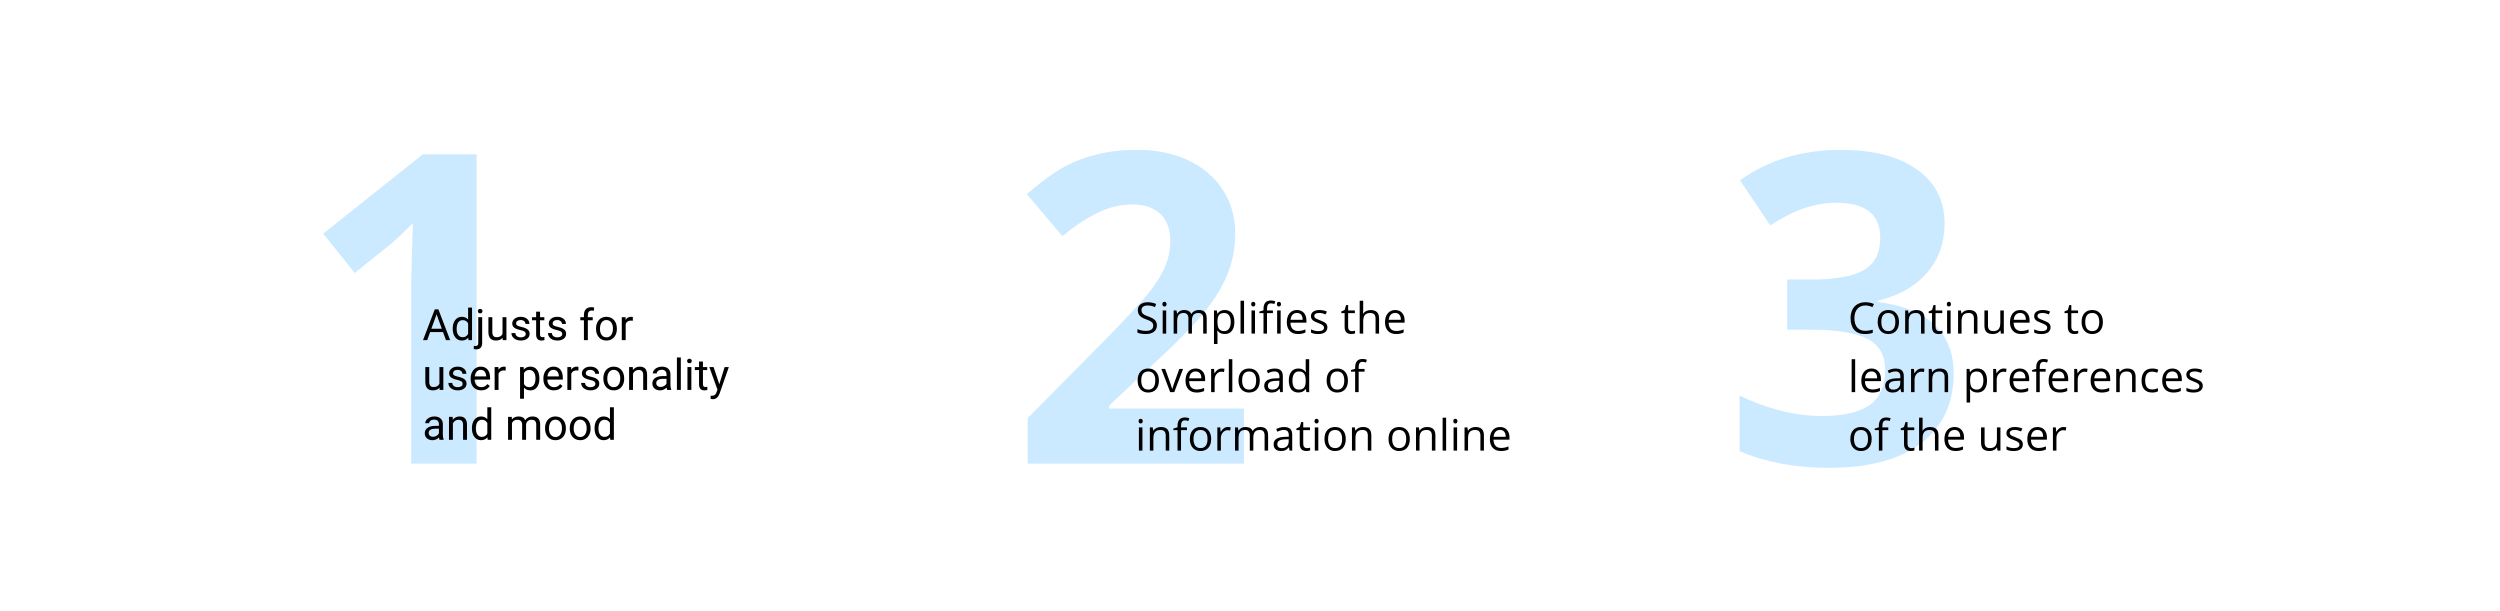 <svg width="1154" height="282" viewBox="0 0 1154 282" fill="none" xmlns="http://www.w3.org/2000/svg">
<path opacity="0.4" d="M219.988 214H189.812V131.383L190.105 117.809L190.594 102.965C185.581 107.978 182.098 111.266 180.145 112.828L163.738 126.012L149.188 107.848L195.184 71.227H219.988V214Z" fill="#7EC9FF"/>
<path d="M204.502 153.289H198.545L197.207 157H195.273L200.703 142.781H202.344L207.783 157H205.859L204.502 153.289ZM199.111 151.746H203.945L201.523 145.096L199.111 151.746ZM208.975 151.629C208.975 150.008 209.359 148.706 210.127 147.723C210.895 146.733 211.901 146.238 213.145 146.238C214.382 146.238 215.361 146.661 216.084 147.508V142H217.891V157H216.23L216.143 155.867C215.42 156.753 214.414 157.195 213.125 157.195C211.901 157.195 210.902 156.694 210.127 155.691C209.359 154.689 208.975 153.38 208.975 151.766V151.629ZM210.781 151.834C210.781 153.032 211.029 153.969 211.523 154.646C212.018 155.324 212.702 155.662 213.574 155.662C214.72 155.662 215.557 155.148 216.084 154.119V149.266C215.544 148.27 214.714 147.771 213.594 147.771C212.708 147.771 212.018 148.113 211.523 148.797C211.029 149.48 210.781 150.493 210.781 151.834ZM222.568 146.434V158.221C222.568 160.252 221.647 161.268 219.805 161.268C219.408 161.268 219.04 161.209 218.701 161.092V159.646C218.91 159.699 219.183 159.725 219.521 159.725C219.925 159.725 220.231 159.614 220.439 159.393C220.654 159.178 220.762 158.8 220.762 158.26V146.434H222.568ZM220.576 143.631C220.576 143.344 220.664 143.1 220.84 142.898C221.022 142.69 221.286 142.586 221.631 142.586C221.982 142.586 222.249 142.687 222.432 142.889C222.614 143.09 222.705 143.338 222.705 143.631C222.705 143.924 222.614 144.168 222.432 144.363C222.249 144.559 221.982 144.656 221.631 144.656C221.279 144.656 221.016 144.559 220.84 144.363C220.664 144.168 220.576 143.924 220.576 143.631ZM232.012 155.955C231.309 156.782 230.277 157.195 228.916 157.195C227.79 157.195 226.93 156.87 226.338 156.219C225.752 155.561 225.456 154.591 225.449 153.309V146.434H227.256V153.26C227.256 154.861 227.907 155.662 229.209 155.662C230.589 155.662 231.507 155.148 231.963 154.119V146.434H233.77V157H232.051L232.012 155.955ZM242.676 154.197C242.676 153.709 242.49 153.331 242.119 153.064C241.755 152.791 241.113 152.557 240.195 152.361C239.284 152.166 238.558 151.932 238.018 151.658C237.484 151.385 237.087 151.059 236.826 150.682C236.572 150.304 236.445 149.855 236.445 149.334C236.445 148.468 236.81 147.736 237.539 147.137C238.275 146.538 239.212 146.238 240.352 146.238C241.549 146.238 242.52 146.548 243.262 147.166C244.01 147.785 244.385 148.576 244.385 149.539H242.568C242.568 149.044 242.357 148.618 241.934 148.26C241.517 147.902 240.99 147.723 240.352 147.723C239.694 147.723 239.18 147.866 238.809 148.152C238.438 148.439 238.252 148.813 238.252 149.275C238.252 149.712 238.424 150.04 238.77 150.262C239.115 150.483 239.736 150.695 240.635 150.896C241.54 151.098 242.272 151.339 242.832 151.619C243.392 151.899 243.805 152.238 244.072 152.635C244.346 153.025 244.482 153.504 244.482 154.07C244.482 155.014 244.105 155.773 243.35 156.346C242.594 156.912 241.615 157.195 240.41 157.195C239.564 157.195 238.815 157.046 238.164 156.746C237.513 156.447 237.002 156.03 236.631 155.496C236.266 154.956 236.084 154.373 236.084 153.748H237.891C237.923 154.354 238.164 154.835 238.613 155.193C239.069 155.545 239.668 155.721 240.41 155.721C241.094 155.721 241.641 155.584 242.051 155.311C242.467 155.031 242.676 154.66 242.676 154.197ZM249.287 143.875V146.434H251.26V147.83H249.287V154.383C249.287 154.806 249.375 155.125 249.551 155.34C249.727 155.548 250.026 155.652 250.449 155.652C250.658 155.652 250.944 155.613 251.309 155.535V157C250.833 157.13 250.371 157.195 249.922 157.195C249.115 157.195 248.506 156.951 248.096 156.463C247.686 155.975 247.48 155.281 247.48 154.383V147.83H245.557V146.434H247.48V143.875H249.287ZM259.531 154.197C259.531 153.709 259.346 153.331 258.975 153.064C258.61 152.791 257.969 152.557 257.051 152.361C256.139 152.166 255.413 151.932 254.873 151.658C254.339 151.385 253.942 151.059 253.682 150.682C253.428 150.304 253.301 149.855 253.301 149.334C253.301 148.468 253.665 147.736 254.395 147.137C255.13 146.538 256.068 146.238 257.207 146.238C258.405 146.238 259.375 146.548 260.117 147.166C260.866 147.785 261.24 148.576 261.24 149.539H259.424C259.424 149.044 259.212 148.618 258.789 148.26C258.372 147.902 257.845 147.723 257.207 147.723C256.549 147.723 256.035 147.866 255.664 148.152C255.293 148.439 255.107 148.813 255.107 149.275C255.107 149.712 255.28 150.04 255.625 150.262C255.97 150.483 256.592 150.695 257.49 150.896C258.395 151.098 259.128 151.339 259.688 151.619C260.247 151.899 260.661 152.238 260.928 152.635C261.201 153.025 261.338 153.504 261.338 154.07C261.338 155.014 260.96 155.773 260.205 156.346C259.45 156.912 258.47 157.195 257.266 157.195C256.419 157.195 255.671 157.046 255.02 156.746C254.368 156.447 253.857 156.03 253.486 155.496C253.122 154.956 252.939 154.373 252.939 153.748H254.746C254.779 154.354 255.02 154.835 255.469 155.193C255.924 155.545 256.523 155.721 257.266 155.721C257.949 155.721 258.496 155.584 258.906 155.311C259.323 155.031 259.531 154.66 259.531 154.197ZM269.541 157V147.83H267.871V146.434H269.541V145.35C269.541 144.217 269.844 143.341 270.449 142.723C271.055 142.104 271.911 141.795 273.018 141.795C273.434 141.795 273.848 141.85 274.258 141.961L274.16 143.426C273.854 143.367 273.529 143.338 273.184 143.338C272.598 143.338 272.145 143.51 271.826 143.855C271.507 144.194 271.348 144.682 271.348 145.32V146.434H273.604V147.83H271.348V157H269.541ZM275.127 151.619C275.127 150.584 275.329 149.653 275.732 148.826C276.143 147.999 276.709 147.361 277.432 146.912C278.161 146.463 278.991 146.238 279.922 146.238C281.361 146.238 282.523 146.736 283.408 147.732C284.3 148.729 284.746 150.053 284.746 151.707V151.834C284.746 152.863 284.548 153.787 284.15 154.607C283.76 155.421 283.197 156.056 282.461 156.512C281.732 156.967 280.892 157.195 279.941 157.195C278.509 157.195 277.347 156.697 276.455 155.701C275.57 154.705 275.127 153.387 275.127 151.746V151.619ZM276.943 151.834C276.943 153.006 277.214 153.947 277.754 154.656C278.301 155.366 279.03 155.721 279.941 155.721C280.859 155.721 281.589 155.363 282.129 154.646C282.669 153.924 282.939 152.915 282.939 151.619C282.939 150.46 282.663 149.523 282.109 148.807C281.562 148.084 280.833 147.723 279.922 147.723C279.03 147.723 278.311 148.077 277.764 148.787C277.217 149.497 276.943 150.512 276.943 151.834ZM292.119 148.055C291.846 148.009 291.549 147.986 291.23 147.986C290.046 147.986 289.242 148.491 288.818 149.5V157H287.012V146.434H288.77L288.799 147.654C289.391 146.71 290.231 146.238 291.318 146.238C291.67 146.238 291.937 146.284 292.119 146.375V148.055ZM202.891 178.955C202.188 179.782 201.156 180.195 199.795 180.195C198.669 180.195 197.809 179.87 197.217 179.219C196.631 178.561 196.335 177.591 196.328 176.309V169.434H198.135V176.26C198.135 177.861 198.786 178.662 200.088 178.662C201.468 178.662 202.386 178.148 202.842 177.119V169.434H204.648V180H202.93L202.891 178.955ZM213.555 177.197C213.555 176.709 213.369 176.331 212.998 176.064C212.633 175.791 211.992 175.557 211.074 175.361C210.163 175.166 209.437 174.932 208.896 174.658C208.363 174.385 207.965 174.059 207.705 173.682C207.451 173.304 207.324 172.855 207.324 172.334C207.324 171.468 207.689 170.736 208.418 170.137C209.154 169.538 210.091 169.238 211.23 169.238C212.428 169.238 213.398 169.548 214.141 170.166C214.889 170.785 215.264 171.576 215.264 172.539H213.447C213.447 172.044 213.236 171.618 212.812 171.26C212.396 170.902 211.868 170.723 211.23 170.723C210.573 170.723 210.059 170.866 209.688 171.152C209.316 171.439 209.131 171.813 209.131 172.275C209.131 172.712 209.303 173.04 209.648 173.262C209.993 173.483 210.615 173.695 211.514 173.896C212.419 174.098 213.151 174.339 213.711 174.619C214.271 174.899 214.684 175.238 214.951 175.635C215.225 176.025 215.361 176.504 215.361 177.07C215.361 178.014 214.984 178.773 214.229 179.346C213.473 179.912 212.493 180.195 211.289 180.195C210.443 180.195 209.694 180.046 209.043 179.746C208.392 179.447 207.881 179.03 207.51 178.496C207.145 177.956 206.963 177.373 206.963 176.748H208.77C208.802 177.354 209.043 177.835 209.492 178.193C209.948 178.545 210.547 178.721 211.289 178.721C211.973 178.721 212.52 178.584 212.93 178.311C213.346 178.031 213.555 177.66 213.555 177.197ZM222.1 180.195C220.667 180.195 219.502 179.727 218.604 178.789C217.705 177.845 217.256 176.585 217.256 175.01V174.678C217.256 173.63 217.454 172.695 217.852 171.875C218.255 171.048 218.815 170.404 219.531 169.941C220.254 169.473 221.035 169.238 221.875 169.238C223.249 169.238 224.316 169.691 225.078 170.596C225.84 171.501 226.221 172.796 226.221 174.482V175.234H219.062C219.089 176.276 219.391 177.119 219.971 177.764C220.557 178.402 221.299 178.721 222.197 178.721C222.835 178.721 223.376 178.59 223.818 178.33C224.261 178.07 224.648 177.725 224.98 177.295L226.084 178.154C225.199 179.515 223.87 180.195 222.1 180.195ZM221.875 170.723C221.146 170.723 220.534 170.99 220.039 171.523C219.544 172.051 219.238 172.793 219.121 173.75H224.414V173.613C224.362 172.695 224.115 171.986 223.672 171.484C223.229 170.977 222.63 170.723 221.875 170.723ZM233.428 171.055C233.154 171.009 232.858 170.986 232.539 170.986C231.354 170.986 230.55 171.491 230.127 172.5V180H228.32V169.434H230.078L230.107 170.654C230.7 169.71 231.54 169.238 232.627 169.238C232.979 169.238 233.245 169.284 233.428 169.375V171.055ZM248.984 174.834C248.984 176.442 248.617 177.738 247.881 178.721C247.145 179.704 246.149 180.195 244.893 180.195C243.61 180.195 242.601 179.788 241.865 178.975V184.062H240.059V169.434H241.709L241.797 170.605C242.533 169.694 243.555 169.238 244.863 169.238C246.133 169.238 247.135 169.717 247.871 170.674C248.613 171.631 248.984 172.962 248.984 174.668V174.834ZM247.178 174.629C247.178 173.438 246.924 172.497 246.416 171.807C245.908 171.117 245.212 170.771 244.326 170.771C243.232 170.771 242.412 171.257 241.865 172.227V177.275C242.406 178.239 243.232 178.721 244.346 178.721C245.212 178.721 245.898 178.379 246.406 177.695C246.921 177.005 247.178 175.983 247.178 174.629ZM255.674 180.195C254.242 180.195 253.076 179.727 252.178 178.789C251.279 177.845 250.83 176.585 250.83 175.01V174.678C250.83 173.63 251.029 172.695 251.426 171.875C251.829 171.048 252.389 170.404 253.105 169.941C253.828 169.473 254.609 169.238 255.449 169.238C256.823 169.238 257.891 169.691 258.652 170.596C259.414 171.501 259.795 172.796 259.795 174.482V175.234H252.637C252.663 176.276 252.965 177.119 253.545 177.764C254.131 178.402 254.873 178.721 255.771 178.721C256.41 178.721 256.95 178.59 257.393 178.33C257.835 178.07 258.223 177.725 258.555 177.295L259.658 178.154C258.773 179.515 257.445 180.195 255.674 180.195ZM255.449 170.723C254.72 170.723 254.108 170.99 253.613 171.523C253.118 172.051 252.812 172.793 252.695 173.75H257.988V173.613C257.936 172.695 257.689 171.986 257.246 171.484C256.803 170.977 256.204 170.723 255.449 170.723ZM267.002 171.055C266.729 171.009 266.432 170.986 266.113 170.986C264.928 170.986 264.124 171.491 263.701 172.5V180H261.895V169.434H263.652L263.682 170.654C264.274 169.71 265.114 169.238 266.201 169.238C266.553 169.238 266.82 169.284 267.002 169.375V171.055ZM274.824 177.197C274.824 176.709 274.639 176.331 274.268 176.064C273.903 175.791 273.262 175.557 272.344 175.361C271.432 175.166 270.706 174.932 270.166 174.658C269.632 174.385 269.235 174.059 268.975 173.682C268.721 173.304 268.594 172.855 268.594 172.334C268.594 171.468 268.958 170.736 269.688 170.137C270.423 169.538 271.361 169.238 272.5 169.238C273.698 169.238 274.668 169.548 275.41 170.166C276.159 170.785 276.533 171.576 276.533 172.539H274.717C274.717 172.044 274.505 171.618 274.082 171.26C273.665 170.902 273.138 170.723 272.5 170.723C271.842 170.723 271.328 170.866 270.957 171.152C270.586 171.439 270.4 171.813 270.4 172.275C270.4 172.712 270.573 173.04 270.918 173.262C271.263 173.483 271.885 173.695 272.783 173.896C273.688 174.098 274.421 174.339 274.98 174.619C275.54 174.899 275.954 175.238 276.221 175.635C276.494 176.025 276.631 176.504 276.631 177.07C276.631 178.014 276.253 178.773 275.498 179.346C274.743 179.912 273.763 180.195 272.559 180.195C271.712 180.195 270.964 180.046 270.312 179.746C269.661 179.447 269.15 179.03 268.779 178.496C268.415 177.956 268.232 177.373 268.232 176.748H270.039C270.072 177.354 270.312 177.835 270.762 178.193C271.217 178.545 271.816 178.721 272.559 178.721C273.242 178.721 273.789 178.584 274.199 178.311C274.616 178.031 274.824 177.66 274.824 177.197ZM278.506 174.619C278.506 173.584 278.708 172.653 279.111 171.826C279.521 170.999 280.088 170.361 280.811 169.912C281.54 169.463 282.37 169.238 283.301 169.238C284.74 169.238 285.902 169.736 286.787 170.732C287.679 171.729 288.125 173.053 288.125 174.707V174.834C288.125 175.863 287.926 176.787 287.529 177.607C287.139 178.421 286.576 179.056 285.84 179.512C285.111 179.967 284.271 180.195 283.32 180.195C281.888 180.195 280.726 179.697 279.834 178.701C278.949 177.705 278.506 176.387 278.506 174.746V174.619ZM280.322 174.834C280.322 176.006 280.592 176.947 281.133 177.656C281.68 178.366 282.409 178.721 283.32 178.721C284.238 178.721 284.967 178.363 285.508 177.646C286.048 176.924 286.318 175.915 286.318 174.619C286.318 173.46 286.042 172.523 285.488 171.807C284.941 171.084 284.212 170.723 283.301 170.723C282.409 170.723 281.689 171.077 281.143 171.787C280.596 172.497 280.322 173.512 280.322 174.834ZM292.1 169.434L292.158 170.762C292.965 169.746 294.02 169.238 295.322 169.238C297.555 169.238 298.682 170.498 298.701 173.018V180H296.895V173.008C296.888 172.246 296.712 171.683 296.367 171.318C296.029 170.954 295.498 170.771 294.775 170.771C294.189 170.771 293.675 170.928 293.232 171.24C292.79 171.553 292.445 171.963 292.197 172.471V180H290.391V169.434H292.1ZM307.949 180C307.845 179.792 307.76 179.421 307.695 178.887C306.855 179.759 305.853 180.195 304.688 180.195C303.646 180.195 302.79 179.902 302.119 179.316C301.455 178.724 301.123 177.975 301.123 177.07C301.123 175.97 301.54 175.117 302.373 174.512C303.213 173.9 304.391 173.594 305.908 173.594H307.666V172.764C307.666 172.132 307.477 171.631 307.1 171.26C306.722 170.882 306.165 170.693 305.43 170.693C304.785 170.693 304.245 170.856 303.809 171.182C303.372 171.507 303.154 171.901 303.154 172.363H301.338C301.338 171.836 301.523 171.328 301.895 170.84C302.272 170.345 302.78 169.954 303.418 169.668C304.062 169.382 304.769 169.238 305.537 169.238C306.755 169.238 307.708 169.544 308.398 170.156C309.089 170.762 309.447 171.598 309.473 172.666V177.529C309.473 178.499 309.596 179.271 309.844 179.844V180H307.949ZM304.951 178.623C305.518 178.623 306.055 178.477 306.562 178.184C307.07 177.891 307.438 177.51 307.666 177.041V174.873H306.25C304.036 174.873 302.93 175.521 302.93 176.816C302.93 177.383 303.118 177.826 303.496 178.145C303.874 178.464 304.359 178.623 304.951 178.623ZM314.268 180H312.461V165H314.268V180ZM319.131 180H317.324V169.434H319.131V180ZM317.178 166.631C317.178 166.338 317.266 166.09 317.441 165.889C317.624 165.687 317.891 165.586 318.242 165.586C318.594 165.586 318.861 165.687 319.043 165.889C319.225 166.09 319.316 166.338 319.316 166.631C319.316 166.924 319.225 167.168 319.043 167.363C318.861 167.559 318.594 167.656 318.242 167.656C317.891 167.656 317.624 167.559 317.441 167.363C317.266 167.168 317.178 166.924 317.178 166.631ZM324.482 166.875V169.434H326.455V170.83H324.482V177.383C324.482 177.806 324.57 178.125 324.746 178.34C324.922 178.548 325.221 178.652 325.645 178.652C325.853 178.652 326.139 178.613 326.504 178.535V180C326.029 180.13 325.566 180.195 325.117 180.195C324.31 180.195 323.701 179.951 323.291 179.463C322.881 178.975 322.676 178.281 322.676 177.383V170.83H320.752V169.434H322.676V166.875H324.482ZM332.031 177.354L334.492 169.434H336.426L332.178 181.631C331.52 183.389 330.475 184.268 329.043 184.268L328.701 184.238L328.027 184.111V182.646L328.516 182.686C329.128 182.686 329.603 182.562 329.941 182.314C330.286 182.067 330.57 181.615 330.791 180.957L331.191 179.883L327.422 169.434H329.395L332.031 177.354ZM202.891 203C202.786 202.792 202.702 202.421 202.637 201.887C201.797 202.759 200.794 203.195 199.629 203.195C198.587 203.195 197.731 202.902 197.061 202.316C196.396 201.724 196.064 200.975 196.064 200.07C196.064 198.97 196.481 198.117 197.314 197.512C198.154 196.9 199.333 196.594 200.85 196.594H202.607V195.764C202.607 195.132 202.419 194.631 202.041 194.26C201.663 193.882 201.107 193.693 200.371 193.693C199.727 193.693 199.186 193.856 198.75 194.182C198.314 194.507 198.096 194.901 198.096 195.363H196.279C196.279 194.836 196.465 194.328 196.836 193.84C197.214 193.345 197.721 192.954 198.359 192.668C199.004 192.382 199.71 192.238 200.479 192.238C201.696 192.238 202.65 192.544 203.34 193.156C204.03 193.762 204.388 194.598 204.414 195.666V200.529C204.414 201.499 204.538 202.271 204.785 202.844V203H202.891ZM199.893 201.623C200.459 201.623 200.996 201.477 201.504 201.184C202.012 200.891 202.38 200.51 202.607 200.041V197.873H201.191C198.978 197.873 197.871 198.521 197.871 199.816C197.871 200.383 198.06 200.826 198.438 201.145C198.815 201.464 199.3 201.623 199.893 201.623ZM208.955 192.434L209.014 193.762C209.821 192.746 210.876 192.238 212.178 192.238C214.411 192.238 215.537 193.498 215.557 196.018V203H213.75V196.008C213.743 195.246 213.568 194.683 213.223 194.318C212.884 193.954 212.354 193.771 211.631 193.771C211.045 193.771 210.531 193.928 210.088 194.24C209.645 194.553 209.3 194.963 209.053 195.471V203H207.246V192.434H208.955ZM217.842 197.629C217.842 196.008 218.226 194.706 218.994 193.723C219.762 192.733 220.768 192.238 222.012 192.238C223.249 192.238 224.229 192.661 224.951 193.508V188H226.758V203H225.098L225.01 201.867C224.287 202.753 223.281 203.195 221.992 203.195C220.768 203.195 219.769 202.694 218.994 201.691C218.226 200.689 217.842 199.38 217.842 197.766V197.629ZM219.648 197.834C219.648 199.032 219.896 199.969 220.391 200.646C220.885 201.324 221.569 201.662 222.441 201.662C223.587 201.662 224.424 201.148 224.951 200.119V195.266C224.411 194.27 223.581 193.771 222.461 193.771C221.576 193.771 220.885 194.113 220.391 194.797C219.896 195.48 219.648 196.493 219.648 197.834ZM236.23 192.434L236.279 193.605C237.054 192.694 238.099 192.238 239.414 192.238C240.892 192.238 241.898 192.805 242.432 193.938C242.783 193.43 243.239 193.02 243.799 192.707C244.365 192.395 245.033 192.238 245.801 192.238C248.118 192.238 249.297 193.465 249.336 195.92V203H247.529V196.027C247.529 195.272 247.357 194.709 247.012 194.338C246.667 193.96 246.087 193.771 245.273 193.771C244.603 193.771 244.046 193.973 243.604 194.377C243.161 194.774 242.904 195.311 242.832 195.988V203H241.016V196.076C241.016 194.54 240.264 193.771 238.76 193.771C237.575 193.771 236.764 194.276 236.328 195.285V203H234.521V192.434H236.23ZM251.592 197.619C251.592 196.584 251.794 195.653 252.197 194.826C252.607 193.999 253.174 193.361 253.896 192.912C254.626 192.463 255.456 192.238 256.387 192.238C257.826 192.238 258.988 192.736 259.873 193.732C260.765 194.729 261.211 196.053 261.211 197.707V197.834C261.211 198.863 261.012 199.787 260.615 200.607C260.225 201.421 259.661 202.056 258.926 202.512C258.197 202.967 257.357 203.195 256.406 203.195C254.974 203.195 253.812 202.697 252.92 201.701C252.035 200.705 251.592 199.387 251.592 197.746V197.619ZM253.408 197.834C253.408 199.006 253.678 199.947 254.219 200.656C254.766 201.366 255.495 201.721 256.406 201.721C257.324 201.721 258.053 201.363 258.594 200.646C259.134 199.924 259.404 198.915 259.404 197.619C259.404 196.46 259.128 195.523 258.574 194.807C258.027 194.084 257.298 193.723 256.387 193.723C255.495 193.723 254.775 194.077 254.229 194.787C253.682 195.497 253.408 196.512 253.408 197.834ZM262.998 197.619C262.998 196.584 263.2 195.653 263.604 194.826C264.014 193.999 264.58 193.361 265.303 192.912C266.032 192.463 266.862 192.238 267.793 192.238C269.232 192.238 270.394 192.736 271.279 193.732C272.171 194.729 272.617 196.053 272.617 197.707V197.834C272.617 198.863 272.419 199.787 272.021 200.607C271.631 201.421 271.068 202.056 270.332 202.512C269.603 202.967 268.763 203.195 267.812 203.195C266.38 203.195 265.218 202.697 264.326 201.701C263.441 200.705 262.998 199.387 262.998 197.746V197.619ZM264.814 197.834C264.814 199.006 265.085 199.947 265.625 200.656C266.172 201.366 266.901 201.721 267.812 201.721C268.73 201.721 269.46 201.363 270 200.646C270.54 199.924 270.811 198.915 270.811 197.619C270.811 196.46 270.534 195.523 269.98 194.807C269.434 194.084 268.704 193.723 267.793 193.723C266.901 193.723 266.182 194.077 265.635 194.787C265.088 195.497 264.814 196.512 264.814 197.834ZM274.443 197.629C274.443 196.008 274.827 194.706 275.596 193.723C276.364 192.733 277.37 192.238 278.613 192.238C279.85 192.238 280.83 192.661 281.553 193.508V188H283.359V203H281.699L281.611 201.867C280.889 202.753 279.883 203.195 278.594 203.195C277.37 203.195 276.37 202.694 275.596 201.691C274.827 200.689 274.443 199.38 274.443 197.766V197.629ZM276.25 197.834C276.25 199.032 276.497 199.969 276.992 200.646C277.487 201.324 278.171 201.662 279.043 201.662C280.189 201.662 281.025 201.148 281.553 200.119V195.266C281.012 194.27 280.182 193.771 279.062 193.771C278.177 193.771 277.487 194.113 276.992 194.797C276.497 195.48 276.25 196.493 276.25 197.834Z" fill="black"/>
<path opacity="0.4" d="M574.184 214H474.379V193.004L510.219 156.773C520.831 145.901 527.764 138.382 531.02 134.215C534.275 129.983 536.618 126.077 538.051 122.496C539.483 118.915 540.199 115.204 540.199 111.363C540.199 105.634 538.604 101.37 535.414 98.57C532.289 95.771 528.09 94.371 522.816 94.371C517.283 94.371 511.911 95.641 506.703 98.18C501.495 100.719 496.059 104.332 490.395 109.02L473.988 89.586C481.02 83.596 486.846 79.365 491.469 76.891C496.091 74.417 501.137 72.529 506.605 71.227C512.074 69.859 518.194 69.176 524.965 69.176C533.884 69.176 541.762 70.803 548.598 74.059C555.434 77.314 560.74 81.871 564.516 87.731C568.292 93.59 570.18 100.296 570.18 107.848C570.18 114.423 569.008 120.608 566.664 126.402C564.385 132.132 560.805 138.023 555.922 144.078C551.104 150.133 542.576 158.759 530.336 169.957L511.977 187.242V188.609H574.184V214Z" fill="#7EC9FF"/>
<path d="M534.02 150.201C534.02 151.458 533.564 152.438 532.652 153.141C531.741 153.844 530.504 154.195 528.941 154.195C527.249 154.195 525.947 153.977 525.035 153.541V151.939C525.621 152.187 526.259 152.382 526.949 152.525C527.639 152.669 528.323 152.74 529 152.74C530.107 152.74 530.94 152.532 531.5 152.115C532.06 151.692 532.34 151.106 532.34 150.357C532.34 149.863 532.239 149.459 532.037 149.146C531.842 148.827 531.51 148.535 531.041 148.268C530.579 148.001 529.872 147.698 528.922 147.359C527.594 146.884 526.643 146.321 526.07 145.67C525.504 145.019 525.221 144.169 525.221 143.121C525.221 142.021 525.634 141.145 526.461 140.494C527.288 139.843 528.382 139.518 529.742 139.518C531.161 139.518 532.467 139.778 533.658 140.299L533.141 141.744C531.962 141.249 530.816 141.002 529.703 141.002C528.824 141.002 528.137 141.191 527.643 141.568C527.148 141.946 526.9 142.47 526.9 143.141C526.9 143.635 526.992 144.042 527.174 144.361C527.356 144.674 527.662 144.964 528.092 145.23C528.528 145.491 529.192 145.781 530.084 146.1C531.581 146.633 532.61 147.206 533.17 147.818C533.736 148.43 534.02 149.225 534.02 150.201ZM538.316 154H536.695V143.297H538.316V154ZM536.559 140.396C536.559 140.025 536.65 139.755 536.832 139.586C537.014 139.41 537.242 139.322 537.516 139.322C537.776 139.322 538.001 139.41 538.189 139.586C538.378 139.762 538.473 140.032 538.473 140.396C538.473 140.761 538.378 141.035 538.189 141.217C538.001 141.393 537.776 141.48 537.516 141.48C537.242 141.48 537.014 141.393 536.832 141.217C536.65 141.035 536.559 140.761 536.559 140.396ZM555.396 154V147.037C555.396 146.184 555.214 145.546 554.85 145.123C554.485 144.693 553.919 144.479 553.15 144.479C552.141 144.479 551.396 144.768 550.914 145.348C550.432 145.927 550.191 146.819 550.191 148.023V154H548.57V147.037C548.57 146.184 548.388 145.546 548.023 145.123C547.659 144.693 547.089 144.479 546.314 144.479C545.299 144.479 544.553 144.785 544.078 145.396C543.609 146.002 543.375 146.998 543.375 148.385V154H541.754V143.297H543.072L543.336 144.762H543.414C543.72 144.241 544.15 143.834 544.703 143.541C545.263 143.248 545.888 143.102 546.578 143.102C548.251 143.102 549.345 143.707 549.859 144.918H549.938C550.257 144.358 550.719 143.915 551.324 143.59C551.93 143.264 552.62 143.102 553.395 143.102C554.605 143.102 555.51 143.414 556.109 144.039C556.715 144.658 557.018 145.65 557.018 147.018V154H555.396ZM565.348 154.195C564.651 154.195 564.013 154.068 563.434 153.814C562.861 153.554 562.379 153.157 561.988 152.623H561.871C561.949 153.248 561.988 153.84 561.988 154.4V158.805H560.367V143.297H561.686L561.91 144.762H561.988C562.405 144.176 562.89 143.753 563.443 143.492C563.997 143.232 564.632 143.102 565.348 143.102C566.767 143.102 567.861 143.587 568.629 144.557C569.404 145.527 569.791 146.887 569.791 148.639C569.791 150.396 569.397 151.764 568.609 152.74C567.828 153.71 566.741 154.195 565.348 154.195ZM565.113 144.479C564.02 144.479 563.229 144.781 562.74 145.387C562.252 145.992 562.001 146.956 561.988 148.277V148.639C561.988 150.143 562.239 151.22 562.74 151.871C563.242 152.516 564.046 152.838 565.152 152.838C566.077 152.838 566.799 152.464 567.32 151.715C567.848 150.966 568.111 149.934 568.111 148.619C568.111 147.285 567.848 146.262 567.32 145.553C566.799 144.837 566.064 144.479 565.113 144.479ZM574.254 154H572.633V138.805H574.254V154ZM579.312 154H577.691V143.297H579.312V154ZM577.555 140.396C577.555 140.025 577.646 139.755 577.828 139.586C578.01 139.41 578.238 139.322 578.512 139.322C578.772 139.322 578.997 139.41 579.186 139.586C579.374 139.762 579.469 140.032 579.469 140.396C579.469 140.761 579.374 141.035 579.186 141.217C578.997 141.393 578.772 141.48 578.512 141.48C578.238 141.48 578.01 141.393 577.828 141.217C577.646 141.035 577.555 140.761 577.555 140.396ZM587.574 144.557H584.85V154H583.229V144.557H581.314V143.824L583.229 143.238V142.643C583.229 140.012 584.378 138.697 586.676 138.697C587.242 138.697 587.906 138.811 588.668 139.039L588.248 140.338C587.623 140.136 587.089 140.035 586.646 140.035C586.035 140.035 585.582 140.24 585.289 140.65C584.996 141.054 584.85 141.705 584.85 142.604V143.297H587.574V144.557ZM591.148 154H589.527V143.297H591.148V154ZM589.391 140.396C589.391 140.025 589.482 139.755 589.664 139.586C589.846 139.41 590.074 139.322 590.348 139.322C590.608 139.322 590.833 139.41 591.021 139.586C591.21 139.762 591.305 140.032 591.305 140.396C591.305 140.761 591.21 141.035 591.021 141.217C590.833 141.393 590.608 141.48 590.348 141.48C590.074 141.48 589.846 141.393 589.664 141.217C589.482 141.035 589.391 140.761 589.391 140.396ZM599.107 154.195C597.525 154.195 596.275 153.714 595.357 152.75C594.446 151.786 593.99 150.449 593.99 148.736C593.99 147.011 594.413 145.641 595.26 144.625C596.113 143.609 597.255 143.102 598.688 143.102C600.029 143.102 601.09 143.544 601.871 144.43C602.652 145.309 603.043 146.471 603.043 147.916V148.941H595.67C595.702 150.198 596.018 151.152 596.617 151.803C597.223 152.454 598.072 152.779 599.166 152.779C600.318 152.779 601.458 152.538 602.584 152.057V153.502C602.011 153.749 601.467 153.925 600.953 154.029C600.445 154.14 599.83 154.195 599.107 154.195ZM598.668 144.459C597.809 144.459 597.122 144.739 596.607 145.299C596.1 145.859 595.8 146.633 595.709 147.623H601.305C601.305 146.601 601.077 145.82 600.621 145.279C600.165 144.732 599.514 144.459 598.668 144.459ZM612.721 151.08C612.721 152.076 612.35 152.844 611.607 153.385C610.865 153.925 609.824 154.195 608.482 154.195C607.063 154.195 605.956 153.971 605.162 153.521V152.018C605.676 152.278 606.227 152.483 606.812 152.633C607.405 152.783 607.975 152.857 608.521 152.857C609.368 152.857 610.019 152.724 610.475 152.457C610.93 152.184 611.158 151.77 611.158 151.217C611.158 150.8 610.976 150.445 610.611 150.152C610.253 149.853 609.55 149.501 608.502 149.098C607.506 148.727 606.796 148.404 606.373 148.131C605.956 147.851 605.644 147.535 605.436 147.184C605.234 146.832 605.133 146.412 605.133 145.924C605.133 145.051 605.488 144.365 606.197 143.863C606.907 143.355 607.88 143.102 609.117 143.102C610.27 143.102 611.396 143.336 612.496 143.805L611.92 145.123C610.846 144.68 609.872 144.459 609 144.459C608.232 144.459 607.652 144.579 607.262 144.82C606.871 145.061 606.676 145.393 606.676 145.816C606.676 146.103 606.747 146.347 606.891 146.549C607.04 146.751 607.278 146.943 607.604 147.125C607.929 147.307 608.554 147.571 609.479 147.916C610.748 148.378 611.604 148.844 612.047 149.312C612.496 149.781 612.721 150.37 612.721 151.08ZM624.02 152.857C624.306 152.857 624.583 152.838 624.85 152.799C625.117 152.753 625.328 152.708 625.484 152.662V153.902C625.309 153.987 625.048 154.055 624.703 154.107C624.365 154.166 624.059 154.195 623.785 154.195C621.715 154.195 620.68 153.105 620.68 150.924V144.557H619.146V143.775L620.68 143.102L621.363 140.816H622.301V143.297H625.406V144.557H622.301V150.855C622.301 151.5 622.454 151.995 622.76 152.34C623.066 152.685 623.486 152.857 624.02 152.857ZM634.957 154V147.076C634.957 146.204 634.758 145.553 634.361 145.123C633.964 144.693 633.342 144.479 632.496 144.479C631.37 144.479 630.546 144.785 630.025 145.396C629.511 146.008 629.254 147.011 629.254 148.404V154H627.633V138.805H629.254V143.404C629.254 143.958 629.228 144.417 629.176 144.781H629.273C629.592 144.267 630.045 143.863 630.631 143.57C631.223 143.271 631.897 143.121 632.652 143.121C633.961 143.121 634.941 143.434 635.592 144.059C636.249 144.677 636.578 145.663 636.578 147.018V154H634.957ZM644.439 154.195C642.857 154.195 641.607 153.714 640.689 152.75C639.778 151.786 639.322 150.449 639.322 148.736C639.322 147.011 639.745 145.641 640.592 144.625C641.445 143.609 642.587 143.102 644.02 143.102C645.361 143.102 646.422 143.544 647.203 144.43C647.984 145.309 648.375 146.471 648.375 147.916V148.941H641.002C641.035 150.198 641.35 151.152 641.949 151.803C642.555 152.454 643.404 152.779 644.498 152.779C645.65 152.779 646.79 152.538 647.916 152.057V153.502C647.343 153.749 646.799 153.925 646.285 154.029C645.777 154.14 645.162 154.195 644.439 154.195ZM644 144.459C643.141 144.459 642.454 144.739 641.939 145.299C641.432 145.859 641.132 146.633 641.041 147.623H646.637C646.637 146.601 646.409 145.82 645.953 145.279C645.497 144.732 644.846 144.459 644 144.459ZM534.957 175.639C534.957 177.383 534.518 178.747 533.639 179.73C532.76 180.707 531.546 181.195 529.996 181.195C529.039 181.195 528.189 180.971 527.447 180.521C526.705 180.072 526.132 179.428 525.729 178.588C525.325 177.748 525.123 176.765 525.123 175.639C525.123 173.894 525.559 172.536 526.432 171.566C527.304 170.59 528.515 170.102 530.064 170.102C531.562 170.102 532.75 170.6 533.629 171.596C534.514 172.592 534.957 173.939 534.957 175.639ZM526.803 175.639C526.803 177.006 527.076 178.048 527.623 178.764C528.17 179.48 528.974 179.838 530.035 179.838C531.096 179.838 531.9 179.483 532.447 178.773C533.001 178.057 533.277 177.012 533.277 175.639C533.277 174.278 533.001 173.246 532.447 172.543C531.9 171.833 531.09 171.479 530.016 171.479C528.954 171.479 528.154 171.827 527.613 172.523C527.073 173.22 526.803 174.258 526.803 175.639ZM540.152 181L536.09 170.297H537.828L540.133 176.645C540.654 178.129 540.96 179.092 541.051 179.535H541.129C541.201 179.19 541.425 178.477 541.803 177.396C542.187 176.309 543.043 173.943 544.371 170.297H546.109L542.047 181H540.152ZM552.35 181.195C550.768 181.195 549.518 180.714 548.6 179.75C547.688 178.786 547.232 177.449 547.232 175.736C547.232 174.011 547.656 172.641 548.502 171.625C549.355 170.609 550.497 170.102 551.93 170.102C553.271 170.102 554.332 170.544 555.113 171.43C555.895 172.309 556.285 173.471 556.285 174.916V175.941H548.912C548.945 177.198 549.26 178.152 549.859 178.803C550.465 179.454 551.314 179.779 552.408 179.779C553.561 179.779 554.7 179.538 555.826 179.057V180.502C555.253 180.749 554.71 180.925 554.195 181.029C553.688 181.14 553.072 181.195 552.35 181.195ZM551.91 171.459C551.051 171.459 550.364 171.739 549.85 172.299C549.342 172.859 549.042 173.633 548.951 174.623H554.547C554.547 173.601 554.319 172.82 553.863 172.279C553.408 171.732 552.757 171.459 551.91 171.459ZM563.941 170.102C564.417 170.102 564.843 170.141 565.221 170.219L564.996 171.723C564.553 171.625 564.163 171.576 563.824 171.576C562.958 171.576 562.216 171.928 561.598 172.631C560.986 173.334 560.68 174.21 560.68 175.258V181H559.059V170.297H560.396L560.582 172.279H560.66C561.057 171.583 561.536 171.046 562.096 170.668C562.656 170.29 563.271 170.102 563.941 170.102ZM568.844 181H567.223V165.805H568.844V181ZM581.52 175.639C581.52 177.383 581.08 178.747 580.201 179.73C579.322 180.707 578.108 181.195 576.559 181.195C575.602 181.195 574.752 180.971 574.01 180.521C573.268 180.072 572.695 179.428 572.291 178.588C571.887 177.748 571.686 176.765 571.686 175.639C571.686 173.894 572.122 172.536 572.994 171.566C573.867 170.59 575.077 170.102 576.627 170.102C578.124 170.102 579.312 170.6 580.191 171.596C581.077 172.592 581.52 173.939 581.52 175.639ZM573.365 175.639C573.365 177.006 573.639 178.048 574.186 178.764C574.732 179.48 575.536 179.838 576.598 179.838C577.659 179.838 578.463 179.483 579.01 178.773C579.563 178.057 579.84 177.012 579.84 175.639C579.84 174.278 579.563 173.246 579.01 172.543C578.463 171.833 577.652 171.479 576.578 171.479C575.517 171.479 574.716 171.827 574.176 172.523C573.635 173.22 573.365 174.258 573.365 175.639ZM590.953 181L590.631 179.477H590.553C590.019 180.147 589.485 180.603 588.951 180.844C588.424 181.078 587.763 181.195 586.969 181.195C585.908 181.195 585.074 180.922 584.469 180.375C583.87 179.828 583.57 179.05 583.57 178.041C583.57 175.88 585.299 174.747 588.756 174.643L590.572 174.584V173.92C590.572 173.08 590.39 172.462 590.025 172.064C589.667 171.661 589.091 171.459 588.297 171.459C587.405 171.459 586.396 171.732 585.27 172.279L584.771 171.039C585.299 170.753 585.875 170.528 586.5 170.365C587.132 170.202 587.763 170.121 588.395 170.121C589.671 170.121 590.615 170.404 591.227 170.971C591.845 171.537 592.154 172.445 592.154 173.695V181H590.953ZM587.291 179.857C588.3 179.857 589.091 179.581 589.664 179.027C590.243 178.474 590.533 177.699 590.533 176.703V175.736L588.912 175.805C587.623 175.85 586.692 176.052 586.119 176.41C585.553 176.762 585.27 177.312 585.27 178.061C585.27 178.646 585.445 179.092 585.797 179.398C586.155 179.704 586.653 179.857 587.291 179.857ZM602.789 179.564H602.701C601.952 180.652 600.833 181.195 599.342 181.195C597.942 181.195 596.852 180.717 596.07 179.76C595.296 178.803 594.908 177.442 594.908 175.678C594.908 173.913 595.299 172.543 596.08 171.566C596.861 170.59 597.949 170.102 599.342 170.102C600.794 170.102 601.907 170.629 602.682 171.684H602.809L602.74 170.912L602.701 170.16V165.805H604.322V181H603.004L602.789 179.564ZM599.547 179.838C600.654 179.838 601.454 179.538 601.949 178.939C602.451 178.334 602.701 177.361 602.701 176.02V175.678C602.701 174.161 602.447 173.08 601.939 172.436C601.438 171.785 600.634 171.459 599.527 171.459C598.577 171.459 597.848 171.83 597.34 172.572C596.839 173.308 596.588 174.35 596.588 175.697C596.588 177.064 596.839 178.096 597.34 178.793C597.841 179.49 598.577 179.838 599.547 179.838ZM622.203 175.639C622.203 177.383 621.764 178.747 620.885 179.73C620.006 180.707 618.792 181.195 617.242 181.195C616.285 181.195 615.436 180.971 614.693 180.521C613.951 180.072 613.378 179.428 612.975 178.588C612.571 177.748 612.369 176.765 612.369 175.639C612.369 173.894 612.805 172.536 613.678 171.566C614.55 170.59 615.761 170.102 617.311 170.102C618.808 170.102 619.996 170.6 620.875 171.596C621.76 172.592 622.203 173.939 622.203 175.639ZM614.049 175.639C614.049 177.006 614.322 178.048 614.869 178.764C615.416 179.48 616.22 179.838 617.281 179.838C618.342 179.838 619.146 179.483 619.693 178.773C620.247 178.057 620.523 177.012 620.523 175.639C620.523 174.278 620.247 173.246 619.693 172.543C619.146 171.833 618.336 171.479 617.262 171.479C616.201 171.479 615.4 171.827 614.859 172.523C614.319 173.22 614.049 174.258 614.049 175.639ZM629.879 171.557H627.154V181H625.533V171.557H623.619V170.824L625.533 170.238V169.643C625.533 167.012 626.682 165.697 628.98 165.697C629.547 165.697 630.211 165.811 630.973 166.039L630.553 167.338C629.928 167.136 629.394 167.035 628.951 167.035C628.339 167.035 627.887 167.24 627.594 167.65C627.301 168.054 627.154 168.705 627.154 169.604V170.297H629.879V171.557ZM527.34 208H525.719V197.297H527.34V208ZM525.582 194.396C525.582 194.025 525.673 193.755 525.855 193.586C526.038 193.41 526.266 193.322 526.539 193.322C526.799 193.322 527.024 193.41 527.213 193.586C527.402 193.762 527.496 194.032 527.496 194.396C527.496 194.761 527.402 195.035 527.213 195.217C527.024 195.393 526.799 195.48 526.539 195.48C526.266 195.48 526.038 195.393 525.855 195.217C525.673 195.035 525.582 194.761 525.582 194.396ZM538.102 208V201.076C538.102 200.204 537.903 199.553 537.506 199.123C537.109 198.693 536.487 198.479 535.641 198.479C534.521 198.479 533.701 198.781 533.18 199.387C532.659 199.992 532.398 200.992 532.398 202.385V208H530.777V197.297H532.096L532.359 198.762H532.438C532.77 198.234 533.235 197.827 533.834 197.541C534.433 197.248 535.1 197.102 535.836 197.102C537.125 197.102 538.095 197.414 538.746 198.039C539.397 198.658 539.723 199.65 539.723 201.018V208H538.102ZM547.887 198.557H545.162V208H543.541V198.557H541.627V197.824L543.541 197.238V196.643C543.541 194.012 544.69 192.697 546.988 192.697C547.555 192.697 548.219 192.811 548.98 193.039L548.561 194.338C547.936 194.136 547.402 194.035 546.959 194.035C546.347 194.035 545.895 194.24 545.602 194.65C545.309 195.054 545.162 195.705 545.162 196.604V197.297H547.887V198.557ZM559.078 202.639C559.078 204.383 558.639 205.747 557.76 206.73C556.881 207.707 555.667 208.195 554.117 208.195C553.16 208.195 552.311 207.971 551.568 207.521C550.826 207.072 550.253 206.428 549.85 205.588C549.446 204.748 549.244 203.765 549.244 202.639C549.244 200.894 549.68 199.536 550.553 198.566C551.425 197.59 552.636 197.102 554.186 197.102C555.683 197.102 556.871 197.6 557.75 198.596C558.635 199.592 559.078 200.939 559.078 202.639ZM550.924 202.639C550.924 204.006 551.197 205.048 551.744 205.764C552.291 206.48 553.095 206.838 554.156 206.838C555.217 206.838 556.021 206.483 556.568 205.773C557.122 205.057 557.398 204.012 557.398 202.639C557.398 201.278 557.122 200.246 556.568 199.543C556.021 198.833 555.211 198.479 554.137 198.479C553.076 198.479 552.275 198.827 551.734 199.523C551.194 200.22 550.924 201.258 550.924 202.639ZM566.812 197.102C567.288 197.102 567.714 197.141 568.092 197.219L567.867 198.723C567.424 198.625 567.034 198.576 566.695 198.576C565.829 198.576 565.087 198.928 564.469 199.631C563.857 200.334 563.551 201.21 563.551 202.258V208H561.93V197.297H563.268L563.453 199.279H563.531C563.928 198.583 564.407 198.046 564.967 197.668C565.527 197.29 566.142 197.102 566.812 197.102ZM583.736 208V201.037C583.736 200.184 583.554 199.546 583.189 199.123C582.825 198.693 582.258 198.479 581.49 198.479C580.481 198.479 579.736 198.768 579.254 199.348C578.772 199.927 578.531 200.819 578.531 202.023V208H576.91V201.037C576.91 200.184 576.728 199.546 576.363 199.123C575.999 198.693 575.429 198.479 574.654 198.479C573.639 198.479 572.893 198.785 572.418 199.396C571.949 200.002 571.715 200.998 571.715 202.385V208H570.094V197.297H571.412L571.676 198.762H571.754C572.06 198.241 572.49 197.834 573.043 197.541C573.603 197.248 574.228 197.102 574.918 197.102C576.591 197.102 577.685 197.707 578.199 198.918H578.277C578.596 198.358 579.059 197.915 579.664 197.59C580.27 197.264 580.96 197.102 581.734 197.102C582.945 197.102 583.85 197.414 584.449 198.039C585.055 198.658 585.357 199.65 585.357 201.018V208H583.736ZM595.289 208L594.967 206.477H594.889C594.355 207.147 593.821 207.603 593.287 207.844C592.76 208.078 592.099 208.195 591.305 208.195C590.243 208.195 589.41 207.922 588.805 207.375C588.206 206.828 587.906 206.05 587.906 205.041C587.906 202.88 589.635 201.747 593.092 201.643L594.908 201.584V200.92C594.908 200.08 594.726 199.462 594.361 199.064C594.003 198.661 593.427 198.459 592.633 198.459C591.741 198.459 590.732 198.732 589.605 199.279L589.107 198.039C589.635 197.753 590.211 197.528 590.836 197.365C591.467 197.202 592.099 197.121 592.73 197.121C594.007 197.121 594.951 197.404 595.562 197.971C596.181 198.537 596.49 199.445 596.49 200.695V208H595.289ZM591.627 206.857C592.636 206.857 593.427 206.581 594 206.027C594.579 205.474 594.869 204.699 594.869 203.703V202.736L593.248 202.805C591.959 202.85 591.028 203.052 590.455 203.41C589.889 203.762 589.605 204.312 589.605 205.061C589.605 205.646 589.781 206.092 590.133 206.398C590.491 206.704 590.989 206.857 591.627 206.857ZM603.297 206.857C603.583 206.857 603.86 206.838 604.127 206.799C604.394 206.753 604.605 206.708 604.762 206.662V207.902C604.586 207.987 604.326 208.055 603.98 208.107C603.642 208.166 603.336 208.195 603.062 208.195C600.992 208.195 599.957 207.105 599.957 204.924V198.557H598.424V197.775L599.957 197.102L600.641 194.816H601.578V197.297H604.684V198.557H601.578V204.855C601.578 205.5 601.731 205.995 602.037 206.34C602.343 206.685 602.763 206.857 603.297 206.857ZM608.531 208H606.91V197.297H608.531V208ZM606.773 194.396C606.773 194.025 606.865 193.755 607.047 193.586C607.229 193.41 607.457 193.322 607.73 193.322C607.991 193.322 608.215 193.41 608.404 193.586C608.593 193.762 608.688 194.032 608.688 194.396C608.688 194.761 608.593 195.035 608.404 195.217C608.215 195.393 607.991 195.48 607.73 195.48C607.457 195.48 607.229 195.393 607.047 195.217C606.865 195.035 606.773 194.761 606.773 194.396ZM621.207 202.639C621.207 204.383 620.768 205.747 619.889 206.73C619.01 207.707 617.796 208.195 616.246 208.195C615.289 208.195 614.439 207.971 613.697 207.521C612.955 207.072 612.382 206.428 611.979 205.588C611.575 204.748 611.373 203.765 611.373 202.639C611.373 200.894 611.809 199.536 612.682 198.566C613.554 197.59 614.765 197.102 616.314 197.102C617.812 197.102 619 197.6 619.879 198.596C620.764 199.592 621.207 200.939 621.207 202.639ZM613.053 202.639C613.053 204.006 613.326 205.048 613.873 205.764C614.42 206.48 615.224 206.838 616.285 206.838C617.346 206.838 618.15 206.483 618.697 205.773C619.251 205.057 619.527 204.012 619.527 202.639C619.527 201.278 619.251 200.246 618.697 199.543C618.15 198.833 617.34 198.479 616.266 198.479C615.204 198.479 614.404 198.827 613.863 199.523C613.323 200.22 613.053 201.258 613.053 202.639ZM631.383 208V201.076C631.383 200.204 631.184 199.553 630.787 199.123C630.39 198.693 629.768 198.479 628.922 198.479C627.802 198.479 626.982 198.781 626.461 199.387C625.94 199.992 625.68 200.992 625.68 202.385V208H624.059V197.297H625.377L625.641 198.762H625.719C626.051 198.234 626.516 197.827 627.115 197.541C627.714 197.248 628.382 197.102 629.117 197.102C630.406 197.102 631.376 197.414 632.027 198.039C632.678 198.658 633.004 199.65 633.004 201.018V208H631.383ZM650.777 202.639C650.777 204.383 650.338 205.747 649.459 206.73C648.58 207.707 647.366 208.195 645.816 208.195C644.859 208.195 644.01 207.971 643.268 207.521C642.525 207.072 641.952 206.428 641.549 205.588C641.145 204.748 640.943 203.765 640.943 202.639C640.943 200.894 641.38 199.536 642.252 198.566C643.124 197.59 644.335 197.102 645.885 197.102C647.382 197.102 648.57 197.6 649.449 198.596C650.335 199.592 650.777 200.939 650.777 202.639ZM642.623 202.639C642.623 204.006 642.896 205.048 643.443 205.764C643.99 206.48 644.794 206.838 645.855 206.838C646.917 206.838 647.721 206.483 648.268 205.773C648.821 205.057 649.098 204.012 649.098 202.639C649.098 201.278 648.821 200.246 648.268 199.543C647.721 198.833 646.91 198.479 645.836 198.479C644.775 198.479 643.974 198.827 643.434 199.523C642.893 200.22 642.623 201.258 642.623 202.639ZM660.953 208V201.076C660.953 200.204 660.755 199.553 660.357 199.123C659.96 198.693 659.339 198.479 658.492 198.479C657.372 198.479 656.552 198.781 656.031 199.387C655.51 199.992 655.25 200.992 655.25 202.385V208H653.629V197.297H654.947L655.211 198.762H655.289C655.621 198.234 656.087 197.827 656.686 197.541C657.285 197.248 657.952 197.102 658.688 197.102C659.977 197.102 660.947 197.414 661.598 198.039C662.249 198.658 662.574 199.65 662.574 201.018V208H660.953ZM667.535 208H665.914V192.805H667.535V208ZM672.594 208H670.973V197.297H672.594V208ZM670.836 194.396C670.836 194.025 670.927 193.755 671.109 193.586C671.292 193.41 671.52 193.322 671.793 193.322C672.053 193.322 672.278 193.41 672.467 193.586C672.656 193.762 672.75 194.032 672.75 194.396C672.75 194.761 672.656 195.035 672.467 195.217C672.278 195.393 672.053 195.48 671.793 195.48C671.52 195.48 671.292 195.393 671.109 195.217C670.927 195.035 670.836 194.761 670.836 194.396ZM683.355 208V201.076C683.355 200.204 683.157 199.553 682.76 199.123C682.363 198.693 681.741 198.479 680.895 198.479C679.775 198.479 678.954 198.781 678.434 199.387C677.913 199.992 677.652 200.992 677.652 202.385V208H676.031V197.297H677.35L677.613 198.762H677.691C678.023 198.234 678.489 197.827 679.088 197.541C679.687 197.248 680.354 197.102 681.09 197.102C682.379 197.102 683.349 197.414 684 198.039C684.651 198.658 684.977 199.65 684.977 201.018V208H683.355ZM692.838 208.195C691.256 208.195 690.006 207.714 689.088 206.75C688.176 205.786 687.721 204.449 687.721 202.736C687.721 201.011 688.144 199.641 688.99 198.625C689.843 197.609 690.986 197.102 692.418 197.102C693.759 197.102 694.82 197.544 695.602 198.43C696.383 199.309 696.773 200.471 696.773 201.916V202.941H689.4C689.433 204.198 689.749 205.152 690.348 205.803C690.953 206.454 691.803 206.779 692.896 206.779C694.049 206.779 695.188 206.538 696.314 206.057V207.502C695.742 207.749 695.198 207.925 694.684 208.029C694.176 208.14 693.561 208.195 692.838 208.195ZM692.398 198.459C691.539 198.459 690.852 198.739 690.338 199.299C689.83 199.859 689.531 200.633 689.439 201.623H695.035C695.035 200.601 694.807 199.82 694.352 199.279C693.896 198.732 693.245 198.459 692.398 198.459Z" fill="black"/>
<path opacity="0.4" d="M897.617 103.16C897.617 112.079 894.915 119.664 889.512 125.914C884.108 132.164 876.523 136.461 866.758 138.805V139.391C878.281 140.823 887.005 144.339 892.93 149.938C898.854 155.471 901.816 162.958 901.816 172.398C901.816 186.135 896.836 196.845 886.875 204.527C876.914 212.145 862.689 215.953 844.199 215.953C828.704 215.953 814.967 213.382 802.988 208.238V182.555C808.522 185.354 814.609 187.633 821.25 189.391C827.891 191.148 834.466 192.027 840.977 192.027C850.938 192.027 858.294 190.335 863.047 186.949C867.799 183.564 870.176 178.128 870.176 170.641C870.176 163.935 867.441 159.182 861.973 156.383C856.504 153.583 847.78 152.184 835.801 152.184H824.961V129.039H835.996C847.064 129.039 855.137 127.607 860.215 124.742C865.358 121.812 867.93 116.832 867.93 109.801C867.93 98.993 861.159 93.59 847.617 93.59C842.93 93.59 838.145 94.371 833.262 95.934C828.444 97.496 823.073 100.198 817.148 104.039L803.184 83.238C816.204 73.863 831.732 69.176 849.766 69.176C864.544 69.176 876.198 72.171 884.727 78.16C893.32 84.15 897.617 92.483 897.617 103.16Z" fill="#7EC9FF"/>
<path d="M861.076 141.002C859.507 141.002 858.267 141.526 857.355 142.574C856.451 143.616 855.998 145.045 855.998 146.861C855.998 148.73 856.434 150.175 857.307 151.197C858.186 152.213 859.436 152.721 861.057 152.721C862.053 152.721 863.189 152.542 864.465 152.184V153.639C863.475 154.01 862.255 154.195 860.803 154.195C858.7 154.195 857.076 153.557 855.93 152.281C854.79 151.005 854.221 149.192 854.221 146.842C854.221 145.37 854.494 144.081 855.041 142.975C855.594 141.868 856.389 141.015 857.424 140.416C858.465 139.817 859.689 139.518 861.096 139.518C862.593 139.518 863.902 139.791 865.021 140.338L864.318 141.764C863.238 141.256 862.157 141.002 861.076 141.002ZM876.574 148.639C876.574 150.383 876.135 151.747 875.256 152.73C874.377 153.707 873.163 154.195 871.613 154.195C870.656 154.195 869.807 153.971 869.064 153.521C868.322 153.072 867.749 152.428 867.346 151.588C866.942 150.748 866.74 149.765 866.74 148.639C866.74 146.894 867.176 145.536 868.049 144.566C868.921 143.59 870.132 143.102 871.682 143.102C873.179 143.102 874.367 143.6 875.246 144.596C876.132 145.592 876.574 146.939 876.574 148.639ZM868.42 148.639C868.42 150.006 868.693 151.048 869.24 151.764C869.787 152.48 870.591 152.838 871.652 152.838C872.714 152.838 873.518 152.483 874.064 151.773C874.618 151.057 874.895 150.012 874.895 148.639C874.895 147.278 874.618 146.246 874.064 145.543C873.518 144.833 872.707 144.479 871.633 144.479C870.572 144.479 869.771 144.827 869.23 145.523C868.69 146.22 868.42 147.258 868.42 148.639ZM886.75 154V147.076C886.75 146.204 886.551 145.553 886.154 145.123C885.757 144.693 885.135 144.479 884.289 144.479C883.169 144.479 882.349 144.781 881.828 145.387C881.307 145.992 881.047 146.992 881.047 148.385V154H879.426V143.297H880.744L881.008 144.762H881.086C881.418 144.234 881.883 143.827 882.482 143.541C883.081 143.248 883.749 143.102 884.484 143.102C885.773 143.102 886.743 143.414 887.395 144.039C888.046 144.658 888.371 145.65 888.371 147.018V154H886.75ZM895.168 152.857C895.454 152.857 895.731 152.838 895.998 152.799C896.265 152.753 896.477 152.708 896.633 152.662V153.902C896.457 153.987 896.197 154.055 895.852 154.107C895.513 154.166 895.207 154.195 894.934 154.195C892.863 154.195 891.828 153.105 891.828 150.924V144.557H890.295V143.775L891.828 143.102L892.512 140.816H893.449V143.297H896.555V144.557H893.449V150.855C893.449 151.5 893.602 151.995 893.908 152.34C894.214 152.685 894.634 152.857 895.168 152.857ZM900.402 154H898.781V143.297H900.402V154ZM898.645 140.396C898.645 140.025 898.736 139.755 898.918 139.586C899.1 139.41 899.328 139.322 899.602 139.322C899.862 139.322 900.087 139.41 900.275 139.586C900.464 139.762 900.559 140.032 900.559 140.396C900.559 140.761 900.464 141.035 900.275 141.217C900.087 141.393 899.862 141.48 899.602 141.48C899.328 141.48 899.1 141.393 898.918 141.217C898.736 141.035 898.645 140.761 898.645 140.396ZM911.164 154V147.076C911.164 146.204 910.965 145.553 910.568 145.123C910.171 144.693 909.549 144.479 908.703 144.479C907.583 144.479 906.763 144.781 906.242 145.387C905.721 145.992 905.461 146.992 905.461 148.385V154H903.84V143.297H905.158L905.422 144.762H905.5C905.832 144.234 906.298 143.827 906.896 143.541C907.495 143.248 908.163 143.102 908.898 143.102C910.188 143.102 911.158 143.414 911.809 144.039C912.46 144.658 912.785 145.65 912.785 147.018V154H911.164ZM917.648 143.297V150.24C917.648 151.113 917.847 151.764 918.244 152.193C918.641 152.623 919.263 152.838 920.109 152.838C921.229 152.838 922.046 152.532 922.561 151.92C923.081 151.308 923.342 150.309 923.342 148.922V143.297H924.963V154H923.625L923.391 152.564H923.303C922.971 153.092 922.508 153.495 921.916 153.775C921.33 154.055 920.66 154.195 919.904 154.195C918.602 154.195 917.626 153.886 916.975 153.268C916.33 152.649 916.008 151.66 916.008 150.299V143.297H917.648ZM932.932 154.195C931.35 154.195 930.1 153.714 929.182 152.75C928.27 151.786 927.814 150.449 927.814 148.736C927.814 147.011 928.238 145.641 929.084 144.625C929.937 143.609 931.079 143.102 932.512 143.102C933.853 143.102 934.914 143.544 935.695 144.43C936.477 145.309 936.867 146.471 936.867 147.916V148.941H929.494C929.527 150.198 929.842 151.152 930.441 151.803C931.047 152.454 931.896 152.779 932.99 152.779C934.143 152.779 935.282 152.538 936.408 152.057V153.502C935.835 153.749 935.292 153.925 934.777 154.029C934.27 154.14 933.654 154.195 932.932 154.195ZM932.492 144.459C931.633 144.459 930.946 144.739 930.432 145.299C929.924 145.859 929.624 146.633 929.533 147.623H935.129C935.129 146.601 934.901 145.82 934.445 145.279C933.99 144.732 933.339 144.459 932.492 144.459ZM946.545 151.08C946.545 152.076 946.174 152.844 945.432 153.385C944.689 153.925 943.648 154.195 942.307 154.195C940.887 154.195 939.781 153.971 938.986 153.521V152.018C939.501 152.278 940.051 152.483 940.637 152.633C941.229 152.783 941.799 152.857 942.346 152.857C943.192 152.857 943.843 152.724 944.299 152.457C944.755 152.184 944.982 151.77 944.982 151.217C944.982 150.8 944.8 150.445 944.436 150.152C944.077 149.853 943.374 149.501 942.326 149.098C941.33 148.727 940.62 148.404 940.197 148.131C939.781 147.851 939.468 147.535 939.26 147.184C939.058 146.832 938.957 146.412 938.957 145.924C938.957 145.051 939.312 144.365 940.021 143.863C940.731 143.355 941.704 143.102 942.941 143.102C944.094 143.102 945.22 143.336 946.32 143.805L945.744 145.123C944.67 144.68 943.697 144.459 942.824 144.459C942.056 144.459 941.477 144.579 941.086 144.82C940.695 145.061 940.5 145.393 940.5 145.816C940.5 146.103 940.572 146.347 940.715 146.549C940.865 146.751 941.102 146.943 941.428 147.125C941.753 147.307 942.378 147.571 943.303 147.916C944.572 148.378 945.428 148.844 945.871 149.312C946.32 149.781 946.545 150.37 946.545 151.08ZM957.844 152.857C958.13 152.857 958.407 152.838 958.674 152.799C958.941 152.753 959.152 152.708 959.309 152.662V153.902C959.133 153.987 958.872 154.055 958.527 154.107C958.189 154.166 957.883 154.195 957.609 154.195C955.539 154.195 954.504 153.105 954.504 150.924V144.557H952.971V143.775L954.504 143.102L955.188 140.816H956.125V143.297H959.23V144.557H956.125V150.855C956.125 151.5 956.278 151.995 956.584 152.34C956.89 152.685 957.31 152.857 957.844 152.857ZM970.695 148.639C970.695 150.383 970.256 151.747 969.377 152.73C968.498 153.707 967.284 154.195 965.734 154.195C964.777 154.195 963.928 153.971 963.186 153.521C962.443 153.072 961.87 152.428 961.467 151.588C961.063 150.748 960.861 149.765 960.861 148.639C960.861 146.894 961.298 145.536 962.17 144.566C963.042 143.59 964.253 143.102 965.803 143.102C967.3 143.102 968.488 143.6 969.367 144.596C970.253 145.592 970.695 146.939 970.695 148.639ZM962.541 148.639C962.541 150.006 962.814 151.048 963.361 151.764C963.908 152.48 964.712 152.838 965.773 152.838C966.835 152.838 967.639 152.483 968.186 151.773C968.739 151.057 969.016 150.012 969.016 148.639C969.016 147.278 968.739 146.246 968.186 145.543C967.639 144.833 966.828 144.479 965.754 144.479C964.693 144.479 963.892 144.827 963.352 145.523C962.811 146.22 962.541 147.258 962.541 148.639ZM856.34 181H854.719V165.805H856.34V181ZM864.299 181.195C862.717 181.195 861.467 180.714 860.549 179.75C859.637 178.786 859.182 177.449 859.182 175.736C859.182 174.011 859.605 172.641 860.451 171.625C861.304 170.609 862.447 170.102 863.879 170.102C865.22 170.102 866.281 170.544 867.062 171.43C867.844 172.309 868.234 173.471 868.234 174.916V175.941H860.861C860.894 177.198 861.21 178.152 861.809 178.803C862.414 179.454 863.264 179.779 864.357 179.779C865.51 179.779 866.649 179.538 867.775 179.057V180.502C867.202 180.749 866.659 180.925 866.145 181.029C865.637 181.14 865.021 181.195 864.299 181.195ZM863.859 171.459C863 171.459 862.313 171.739 861.799 172.299C861.291 172.859 860.992 173.633 860.9 174.623H866.496C866.496 173.601 866.268 172.82 865.812 172.279C865.357 171.732 864.706 171.459 863.859 171.459ZM877.59 181L877.268 179.477H877.189C876.656 180.147 876.122 180.603 875.588 180.844C875.061 181.078 874.4 181.195 873.605 181.195C872.544 181.195 871.711 180.922 871.105 180.375C870.507 179.828 870.207 179.05 870.207 178.041C870.207 175.88 871.936 174.747 875.393 174.643L877.209 174.584V173.92C877.209 173.08 877.027 172.462 876.662 172.064C876.304 171.661 875.728 171.459 874.934 171.459C874.042 171.459 873.033 171.732 871.906 172.279L871.408 171.039C871.936 170.753 872.512 170.528 873.137 170.365C873.768 170.202 874.4 170.121 875.031 170.121C876.307 170.121 877.251 170.404 877.863 170.971C878.482 171.537 878.791 172.445 878.791 173.695V181H877.59ZM873.928 179.857C874.937 179.857 875.728 179.581 876.301 179.027C876.88 178.474 877.17 177.699 877.17 176.703V175.736L875.549 175.805C874.26 175.85 873.329 176.052 872.756 176.41C872.189 176.762 871.906 177.312 871.906 178.061C871.906 178.646 872.082 179.092 872.434 179.398C872.792 179.704 873.29 179.857 873.928 179.857ZM887.023 170.102C887.499 170.102 887.925 170.141 888.303 170.219L888.078 171.723C887.635 171.625 887.245 171.576 886.906 171.576C886.04 171.576 885.298 171.928 884.68 172.631C884.068 173.334 883.762 174.21 883.762 175.258V181H882.141V170.297H883.479L883.664 172.279H883.742C884.139 171.583 884.618 171.046 885.178 170.668C885.738 170.29 886.353 170.102 887.023 170.102ZM897.629 181V174.076C897.629 173.204 897.43 172.553 897.033 172.123C896.636 171.693 896.014 171.479 895.168 171.479C894.048 171.479 893.228 171.781 892.707 172.387C892.186 172.992 891.926 173.992 891.926 175.385V181H890.305V170.297H891.623L891.887 171.762H891.965C892.297 171.234 892.762 170.827 893.361 170.541C893.96 170.248 894.628 170.102 895.363 170.102C896.652 170.102 897.622 170.414 898.273 171.039C898.924 171.658 899.25 172.65 899.25 174.018V181H897.629ZM912.766 181.195C912.069 181.195 911.431 181.068 910.852 180.814C910.279 180.554 909.797 180.157 909.406 179.623H909.289C909.367 180.248 909.406 180.84 909.406 181.4V185.805H907.785V170.297H909.104L909.328 171.762H909.406C909.823 171.176 910.308 170.753 910.861 170.492C911.415 170.232 912.049 170.102 912.766 170.102C914.185 170.102 915.279 170.587 916.047 171.557C916.822 172.527 917.209 173.887 917.209 175.639C917.209 177.396 916.815 178.764 916.027 179.74C915.246 180.71 914.159 181.195 912.766 181.195ZM912.531 171.479C911.438 171.479 910.646 171.781 910.158 172.387C909.67 172.992 909.419 173.956 909.406 175.277V175.639C909.406 177.143 909.657 178.22 910.158 178.871C910.66 179.516 911.464 179.838 912.57 179.838C913.495 179.838 914.217 179.464 914.738 178.715C915.266 177.966 915.529 176.934 915.529 175.619C915.529 174.285 915.266 173.262 914.738 172.553C914.217 171.837 913.482 171.479 912.531 171.479ZM924.934 170.102C925.409 170.102 925.835 170.141 926.213 170.219L925.988 171.723C925.546 171.625 925.155 171.576 924.816 171.576C923.951 171.576 923.208 171.928 922.59 172.631C921.978 173.334 921.672 174.21 921.672 175.258V181H920.051V170.297H921.389L921.574 172.279H921.652C922.049 171.583 922.528 171.046 923.088 170.668C923.648 170.29 924.263 170.102 924.934 170.102ZM932.736 181.195C931.154 181.195 929.904 180.714 928.986 179.75C928.075 178.786 927.619 177.449 927.619 175.736C927.619 174.011 928.042 172.641 928.889 171.625C929.742 170.609 930.884 170.102 932.316 170.102C933.658 170.102 934.719 170.544 935.5 171.43C936.281 172.309 936.672 173.471 936.672 174.916V175.941H929.299C929.331 177.198 929.647 178.152 930.246 178.803C930.852 179.454 931.701 179.779 932.795 179.779C933.947 179.779 935.087 179.538 936.213 179.057V180.502C935.64 180.749 935.096 180.925 934.582 181.029C934.074 181.14 933.459 181.195 932.736 181.195ZM932.297 171.459C931.438 171.459 930.751 171.739 930.236 172.299C929.729 172.859 929.429 173.633 929.338 174.623H934.934C934.934 173.601 934.706 172.82 934.25 172.279C933.794 171.732 933.143 171.459 932.297 171.459ZM944.27 171.557H941.545V181H939.924V171.557H938.01V170.824L939.924 170.238V169.643C939.924 167.012 941.073 165.697 943.371 165.697C943.938 165.697 944.602 165.811 945.363 166.039L944.943 167.338C944.318 167.136 943.785 167.035 943.342 167.035C942.73 167.035 942.277 167.24 941.984 167.65C941.691 168.054 941.545 168.705 941.545 169.604V170.297H944.27V171.557ZM950.744 181.195C949.162 181.195 947.912 180.714 946.994 179.75C946.083 178.786 945.627 177.449 945.627 175.736C945.627 174.011 946.05 172.641 946.896 171.625C947.749 170.609 948.892 170.102 950.324 170.102C951.665 170.102 952.727 170.544 953.508 171.43C954.289 172.309 954.68 173.471 954.68 174.916V175.941H947.307C947.339 177.198 947.655 178.152 948.254 178.803C948.859 179.454 949.709 179.779 950.803 179.779C951.955 179.779 953.094 179.538 954.221 179.057V180.502C953.648 180.749 953.104 180.925 952.59 181.029C952.082 181.14 951.467 181.195 950.744 181.195ZM950.305 171.459C949.445 171.459 948.758 171.739 948.244 172.299C947.736 172.859 947.437 173.633 947.346 174.623H952.941C952.941 173.601 952.714 172.82 952.258 172.279C951.802 171.732 951.151 171.459 950.305 171.459ZM962.336 170.102C962.811 170.102 963.238 170.141 963.615 170.219L963.391 171.723C962.948 171.625 962.557 171.576 962.219 171.576C961.353 171.576 960.611 171.928 959.992 172.631C959.38 173.334 959.074 174.21 959.074 175.258V181H957.453V170.297H958.791L958.977 172.279H959.055C959.452 171.583 959.93 171.046 960.49 170.668C961.05 170.29 961.665 170.102 962.336 170.102ZM970.139 181.195C968.557 181.195 967.307 180.714 966.389 179.75C965.477 178.786 965.021 177.449 965.021 175.736C965.021 174.011 965.445 172.641 966.291 171.625C967.144 170.609 968.286 170.102 969.719 170.102C971.06 170.102 972.121 170.544 972.902 171.43C973.684 172.309 974.074 173.471 974.074 174.916V175.941H966.701C966.734 177.198 967.049 178.152 967.648 178.803C968.254 179.454 969.104 179.779 970.197 179.779C971.35 179.779 972.489 179.538 973.615 179.057V180.502C973.042 180.749 972.499 180.925 971.984 181.029C971.477 181.14 970.861 181.195 970.139 181.195ZM969.699 171.459C968.84 171.459 968.153 171.739 967.639 172.299C967.131 172.859 966.831 173.633 966.74 174.623H972.336C972.336 173.601 972.108 172.82 971.652 172.279C971.197 171.732 970.546 171.459 969.699 171.459ZM984.172 181V174.076C984.172 173.204 983.973 172.553 983.576 172.123C983.179 171.693 982.557 171.479 981.711 171.479C980.591 171.479 979.771 171.781 979.25 172.387C978.729 172.992 978.469 173.992 978.469 175.385V181H976.848V170.297H978.166L978.43 171.762H978.508C978.84 171.234 979.305 170.827 979.904 170.541C980.503 170.248 981.171 170.102 981.906 170.102C983.195 170.102 984.165 170.414 984.816 171.039C985.467 171.658 985.793 172.65 985.793 174.018V181H984.172ZM993.41 181.195C991.861 181.195 990.66 180.72 989.807 179.77C988.96 178.812 988.537 177.462 988.537 175.717C988.537 173.926 988.967 172.543 989.826 171.566C990.692 170.59 991.923 170.102 993.518 170.102C994.032 170.102 994.546 170.157 995.061 170.268C995.575 170.378 995.979 170.508 996.271 170.658L995.773 172.035C995.415 171.892 995.025 171.775 994.602 171.684C994.178 171.586 993.804 171.537 993.479 171.537C991.304 171.537 990.217 172.924 990.217 175.697C990.217 177.012 990.48 178.021 991.008 178.725C991.542 179.428 992.329 179.779 993.371 179.779C994.263 179.779 995.178 179.587 996.115 179.203V180.639C995.399 181.01 994.497 181.195 993.41 181.195ZM1003.19 181.195C1001.6 181.195 1000.35 180.714 999.436 179.75C998.524 178.786 998.068 177.449 998.068 175.736C998.068 174.011 998.492 172.641 999.338 171.625C1000.19 170.609 1001.33 170.102 1002.77 170.102C1004.11 170.102 1005.17 170.544 1005.95 171.43C1006.73 172.309 1007.12 173.471 1007.12 174.916V175.941H999.748C999.781 177.198 1000.1 178.152 1000.7 178.803C1001.3 179.454 1002.15 179.779 1003.24 179.779C1004.4 179.779 1005.54 179.538 1006.66 179.057V180.502C1006.09 180.749 1005.55 180.925 1005.03 181.029C1004.52 181.14 1003.91 181.195 1003.19 181.195ZM1002.75 171.459C1001.89 171.459 1001.2 171.739 1000.69 172.299C1000.18 172.859 999.878 173.633 999.787 174.623H1005.38C1005.38 173.601 1005.15 172.82 1004.7 172.279C1004.24 171.732 1003.59 171.459 1002.75 171.459ZM1016.8 178.08C1016.8 179.076 1016.43 179.844 1015.69 180.385C1014.94 180.925 1013.9 181.195 1012.56 181.195C1011.14 181.195 1010.03 180.971 1009.24 180.521V179.018C1009.75 179.278 1010.3 179.483 1010.89 179.633C1011.48 179.783 1012.05 179.857 1012.6 179.857C1013.45 179.857 1014.1 179.724 1014.55 179.457C1015.01 179.184 1015.24 178.77 1015.24 178.217C1015.24 177.8 1015.05 177.445 1014.69 177.152C1014.33 176.853 1013.63 176.501 1012.58 176.098C1011.58 175.727 1010.87 175.404 1010.45 175.131C1010.03 174.851 1009.72 174.535 1009.51 174.184C1009.31 173.832 1009.21 173.412 1009.21 172.924C1009.21 172.051 1009.57 171.365 1010.28 170.863C1010.99 170.355 1011.96 170.102 1013.2 170.102C1014.35 170.102 1015.47 170.336 1016.57 170.805L1016 172.123C1014.92 171.68 1013.95 171.459 1013.08 171.459C1012.31 171.459 1011.73 171.579 1011.34 171.82C1010.95 172.061 1010.75 172.393 1010.75 172.816C1010.75 173.103 1010.83 173.347 1010.97 173.549C1011.12 173.751 1011.36 173.943 1011.68 174.125C1012.01 174.307 1012.63 174.571 1013.56 174.916C1014.83 175.378 1015.68 175.844 1016.12 176.312C1016.57 176.781 1016.8 177.37 1016.8 178.08ZM863.957 202.639C863.957 204.383 863.518 205.747 862.639 206.73C861.76 207.707 860.546 208.195 858.996 208.195C858.039 208.195 857.189 207.971 856.447 207.521C855.705 207.072 855.132 206.428 854.729 205.588C854.325 204.748 854.123 203.765 854.123 202.639C854.123 200.894 854.559 199.536 855.432 198.566C856.304 197.59 857.515 197.102 859.064 197.102C860.562 197.102 861.75 197.6 862.629 198.596C863.514 199.592 863.957 200.939 863.957 202.639ZM855.803 202.639C855.803 204.006 856.076 205.048 856.623 205.764C857.17 206.48 857.974 206.838 859.035 206.838C860.096 206.838 860.9 206.483 861.447 205.773C862.001 205.057 862.277 204.012 862.277 202.639C862.277 201.278 862.001 200.246 861.447 199.543C860.9 198.833 860.09 198.479 859.016 198.479C857.954 198.479 857.154 198.827 856.613 199.523C856.073 200.22 855.803 201.258 855.803 202.639ZM871.633 198.557H868.908V208H867.287V198.557H865.373V197.824L867.287 197.238V196.643C867.287 194.012 868.436 192.697 870.734 192.697C871.301 192.697 871.965 192.811 872.727 193.039L872.307 194.338C871.682 194.136 871.148 194.035 870.705 194.035C870.093 194.035 869.641 194.24 869.348 194.65C869.055 195.054 868.908 195.705 868.908 196.604V197.297H871.633V198.557ZM882.238 206.857C882.525 206.857 882.801 206.838 883.068 206.799C883.335 206.753 883.547 206.708 883.703 206.662V207.902C883.527 207.987 883.267 208.055 882.922 208.107C882.583 208.166 882.277 208.195 882.004 208.195C879.934 208.195 878.898 207.105 878.898 204.924V198.557H877.365V197.775L878.898 197.102L879.582 194.816H880.52V197.297H883.625V198.557H880.52V204.855C880.52 205.5 880.673 205.995 880.979 206.34C881.285 206.685 881.704 206.857 882.238 206.857ZM893.176 208V201.076C893.176 200.204 892.977 199.553 892.58 199.123C892.183 198.693 891.561 198.479 890.715 198.479C889.589 198.479 888.765 198.785 888.244 199.396C887.73 200.008 887.473 201.011 887.473 202.404V208H885.852V192.805H887.473V197.404C887.473 197.958 887.447 198.417 887.395 198.781H887.492C887.811 198.267 888.264 197.863 888.85 197.57C889.442 197.271 890.116 197.121 890.871 197.121C892.18 197.121 893.16 197.434 893.811 198.059C894.468 198.677 894.797 199.663 894.797 201.018V208H893.176ZM902.658 208.195C901.076 208.195 899.826 207.714 898.908 206.75C897.997 205.786 897.541 204.449 897.541 202.736C897.541 201.011 897.964 199.641 898.811 198.625C899.663 197.609 900.806 197.102 902.238 197.102C903.579 197.102 904.641 197.544 905.422 198.43C906.203 199.309 906.594 200.471 906.594 201.916V202.941H899.221C899.253 204.198 899.569 205.152 900.168 205.803C900.773 206.454 901.623 206.779 902.717 206.779C903.869 206.779 905.008 206.538 906.135 206.057V207.502C905.562 207.749 905.018 207.925 904.504 208.029C903.996 208.14 903.381 208.195 902.658 208.195ZM902.219 198.459C901.359 198.459 900.673 198.739 900.158 199.299C899.65 199.859 899.351 200.633 899.26 201.623H904.855C904.855 200.601 904.628 199.82 904.172 199.279C903.716 198.732 903.065 198.459 902.219 198.459ZM916.086 197.297V204.24C916.086 205.113 916.285 205.764 916.682 206.193C917.079 206.623 917.701 206.838 918.547 206.838C919.667 206.838 920.484 206.532 920.998 205.92C921.519 205.308 921.779 204.309 921.779 202.922V197.297H923.4V208H922.062L921.828 206.564H921.74C921.408 207.092 920.946 207.495 920.354 207.775C919.768 208.055 919.097 208.195 918.342 208.195C917.04 208.195 916.063 207.886 915.412 207.268C914.768 206.649 914.445 205.66 914.445 204.299V197.297H916.086ZM933.752 205.08C933.752 206.076 933.381 206.844 932.639 207.385C931.896 207.925 930.855 208.195 929.514 208.195C928.094 208.195 926.988 207.971 926.193 207.521V206.018C926.708 206.278 927.258 206.483 927.844 206.633C928.436 206.783 929.006 206.857 929.553 206.857C930.399 206.857 931.05 206.724 931.506 206.457C931.962 206.184 932.189 205.77 932.189 205.217C932.189 204.8 932.007 204.445 931.643 204.152C931.285 203.853 930.581 203.501 929.533 203.098C928.537 202.727 927.827 202.404 927.404 202.131C926.988 201.851 926.675 201.535 926.467 201.184C926.265 200.832 926.164 200.412 926.164 199.924C926.164 199.051 926.519 198.365 927.229 197.863C927.938 197.355 928.911 197.102 930.148 197.102C931.301 197.102 932.427 197.336 933.527 197.805L932.951 199.123C931.877 198.68 930.904 198.459 930.031 198.459C929.263 198.459 928.684 198.579 928.293 198.82C927.902 199.061 927.707 199.393 927.707 199.816C927.707 200.103 927.779 200.347 927.922 200.549C928.072 200.751 928.309 200.943 928.635 201.125C928.96 201.307 929.585 201.571 930.51 201.916C931.779 202.378 932.635 202.844 933.078 203.312C933.527 203.781 933.752 204.37 933.752 205.08ZM940.92 208.195C939.338 208.195 938.088 207.714 937.17 206.75C936.258 205.786 935.803 204.449 935.803 202.736C935.803 201.011 936.226 199.641 937.072 198.625C937.925 197.609 939.068 197.102 940.5 197.102C941.841 197.102 942.902 197.544 943.684 198.43C944.465 199.309 944.855 200.471 944.855 201.916V202.941H937.482C937.515 204.198 937.831 205.152 938.43 205.803C939.035 206.454 939.885 206.779 940.979 206.779C942.131 206.779 943.27 206.538 944.396 206.057V207.502C943.824 207.749 943.28 207.925 942.766 208.029C942.258 208.14 941.643 208.195 940.92 208.195ZM940.48 198.459C939.621 198.459 938.934 198.739 938.42 199.299C937.912 199.859 937.613 200.633 937.521 201.623H943.117C943.117 200.601 942.889 199.82 942.434 199.279C941.978 198.732 941.327 198.459 940.48 198.459ZM952.512 197.102C952.987 197.102 953.413 197.141 953.791 197.219L953.566 198.723C953.124 198.625 952.733 198.576 952.395 198.576C951.529 198.576 950.786 198.928 950.168 199.631C949.556 200.334 949.25 201.21 949.25 202.258V208H947.629V197.297H948.967L949.152 199.279H949.23C949.628 198.583 950.106 198.046 950.666 197.668C951.226 197.29 951.841 197.102 952.512 197.102Z" fill="black"/>
</svg>
